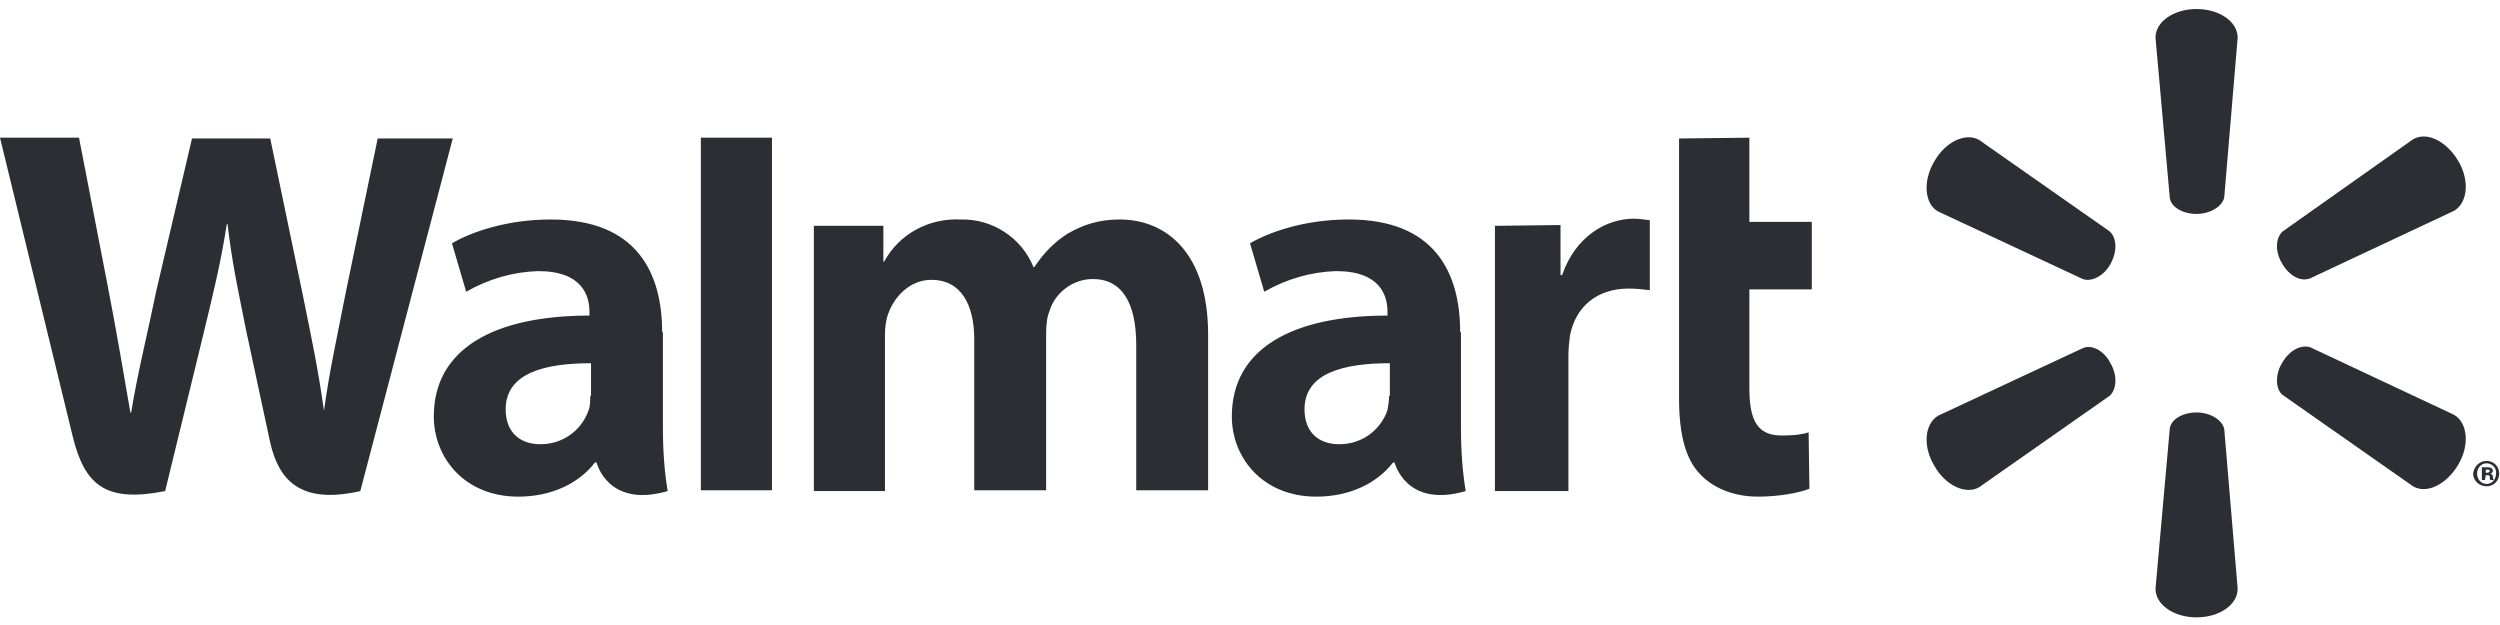 <svg width="120" height="30" viewBox="0 0 120 30" fill="none" xmlns="http://www.w3.org/2000/svg">
<g clip-path="url(#clip0_2005_755)">
<path fill-rule="evenodd" clip-rule="evenodd" d="M66.675 18.998C66.675 19.227 66.637 19.493 66.599 19.684C66.258 20.675 65.348 21.323 64.286 21.323C63.337 21.323 62.617 20.79 62.617 19.646C62.617 17.892 64.513 17.435 66.713 17.435V18.998H66.675ZM70.088 15.948C70.088 13.089 68.875 10.535 64.741 10.535C62.617 10.535 60.91 11.145 60 11.679L60.683 14.004C61.745 13.394 62.92 13.051 64.134 13.013C66.258 13.013 66.599 14.195 66.599 14.957V15.148C62.01 15.148 59.128 16.749 59.128 19.989C59.128 21.971 60.607 23.839 63.186 23.839C64.741 23.839 66.068 23.229 66.865 22.2H66.941C66.941 22.2 67.472 24.411 70.354 23.572C70.202 22.657 70.126 21.666 70.126 20.523V15.948H70.088ZM0 6.609L3.489 20.942C4.058 23.267 5.044 24.144 7.927 23.572L9.785 15.948C10.24 14.042 10.582 12.708 10.885 10.764H10.923C11.15 12.708 11.454 14.042 11.833 15.948L12.971 21.247C13.388 23.077 14.45 24.22 17.295 23.572L21.732 6.647H18.129L16.612 13.966C16.195 16.101 15.815 17.778 15.55 19.722C15.284 17.778 14.943 16.177 14.526 14.118L12.971 6.647H9.216L7.509 13.928C7.054 16.139 6.599 17.93 6.296 19.798H6.258C5.954 18.045 5.575 15.796 5.158 13.661L3.793 6.609H0ZM28.331 18.998C28.331 19.227 28.331 19.493 28.255 19.684C27.914 20.675 27.004 21.323 25.942 21.323C24.994 21.323 24.273 20.79 24.273 19.646C24.273 17.892 26.169 17.435 28.369 17.435V18.998H28.331ZM31.783 15.948C31.783 13.089 30.569 10.535 26.435 10.535C24.311 10.535 22.604 11.145 21.694 11.679L22.377 14.004C23.439 13.394 24.614 13.051 25.828 13.013C27.952 13.013 28.293 14.195 28.293 14.957V15.148C23.704 15.148 20.822 16.749 20.822 19.989C20.822 21.971 22.301 23.839 24.88 23.839C26.435 23.839 27.762 23.229 28.559 22.2H28.635C28.635 22.2 29.166 24.411 32.048 23.572C31.896 22.657 31.82 21.666 31.82 20.523V15.948H31.783ZM37.054 19.951V6.609H33.641V23.534H37.054V19.951ZM80.594 6.647V19.112C80.594 20.828 80.898 22.047 81.618 22.772C82.225 23.42 83.211 23.839 84.387 23.839C85.411 23.839 86.397 23.648 86.852 23.458L86.814 20.751C86.473 20.866 86.056 20.904 85.525 20.904C84.349 20.904 83.97 20.18 83.97 18.617V13.89H86.966V10.65H83.97V6.609L80.594 6.647ZM71.757 10.84V23.572H75.284V17.054C75.284 16.711 75.322 16.406 75.36 16.101C75.626 14.728 76.65 13.852 78.167 13.852C78.584 13.852 78.85 13.89 79.191 13.928V10.573C78.925 10.535 78.66 10.497 78.432 10.497C77.105 10.497 75.626 11.336 74.981 13.204H74.905V10.802L71.757 10.84ZM39.065 10.84V23.572H42.478V16.101C42.478 15.758 42.516 15.377 42.63 15.072C42.895 14.309 43.616 13.432 44.715 13.432C46.119 13.432 46.764 14.614 46.764 16.291V23.534H50.215V15.986C50.215 15.643 50.253 15.224 50.367 14.957C50.632 14.042 51.504 13.394 52.453 13.394C53.856 13.394 54.539 14.538 54.539 16.558V23.534H57.99V16.063C57.99 12.136 55.98 10.535 53.742 10.535C52.718 10.535 51.959 10.802 51.239 11.221C50.632 11.603 50.101 12.136 49.646 12.822H49.608C49.039 11.412 47.636 10.497 46.119 10.535C44.602 10.459 43.161 11.221 42.44 12.556H42.402V10.84H39.065Z" fill="#2C2E33"/>
<path fill-rule="evenodd" clip-rule="evenodd" d="M105.436 10.268C106.119 10.268 106.688 9.887 106.764 9.468L107.408 1.806C107.408 1.043 106.536 0.433 105.436 0.433C104.336 0.433 103.464 1.043 103.464 1.806L104.147 9.468C104.185 9.925 104.753 10.268 105.436 10.268ZM101.302 12.67C101.643 12.06 101.605 11.412 101.264 11.107L95.006 6.723C94.362 6.342 93.375 6.799 92.844 7.752C92.275 8.705 92.389 9.811 93.034 10.154L99.975 13.394C100.392 13.547 100.999 13.242 101.302 12.67ZM109.532 12.632C109.874 13.242 110.442 13.547 110.898 13.356L117.8 10.116C118.445 9.735 118.559 8.667 117.99 7.714C117.421 6.761 116.473 6.304 115.828 6.685L109.57 11.107C109.229 11.412 109.191 12.06 109.532 12.632ZM105.436 19.798C106.119 19.798 106.688 20.18 106.764 20.599L107.408 28.261C107.408 29.023 106.536 29.633 105.436 29.633C104.336 29.633 103.464 29.023 103.464 28.261L104.147 20.599C104.185 20.141 104.753 19.798 105.436 19.798ZM109.532 17.435C109.874 16.825 110.442 16.52 110.898 16.672L117.8 19.913C118.445 20.294 118.559 21.361 117.99 22.314C117.421 23.267 116.473 23.725 115.828 23.343L109.57 18.96C109.229 18.693 109.191 18.007 109.532 17.435ZM101.302 17.435C101.643 18.007 101.605 18.693 101.264 18.998L95.006 23.382C94.362 23.763 93.375 23.305 92.844 22.352C92.275 21.399 92.389 20.332 93.034 19.951L99.975 16.711C100.392 16.52 100.999 16.825 101.302 17.435ZM119.279 22.695H119.355C119.431 22.695 119.507 22.657 119.507 22.619C119.507 22.543 119.469 22.543 119.393 22.543H119.317V22.695H119.279ZM119.279 23.039H119.128V22.429H119.355C119.469 22.429 119.507 22.429 119.583 22.467C119.621 22.505 119.659 22.543 119.659 22.581C119.659 22.657 119.621 22.695 119.545 22.734C119.621 22.772 119.659 22.81 119.659 22.886C119.659 23 119.697 23 119.697 23.039H119.545C119.507 23 119.507 22.962 119.507 22.886C119.507 22.81 119.469 22.81 119.393 22.81H119.317L119.279 23.039ZM119.355 22.238C119.09 22.238 118.9 22.467 118.9 22.734C118.9 23 119.09 23.229 119.355 23.229C119.621 23.229 119.81 23 119.81 22.734C119.848 22.467 119.621 22.238 119.355 22.238ZM119.355 22.124C119.697 22.124 119.962 22.39 119.962 22.734C119.962 23.077 119.697 23.343 119.355 23.343C119.014 23.343 118.71 23.077 118.71 22.734C118.748 22.39 119.014 22.124 119.355 22.124Z" fill="#2C2E33"/>
</g>
<defs>
<clipPath id="clip0_2005_755">
<rect width="120" height="29.2" fill="white" transform="translate(0 0.433)"/>
</clipPath>
</defs>
</svg>

